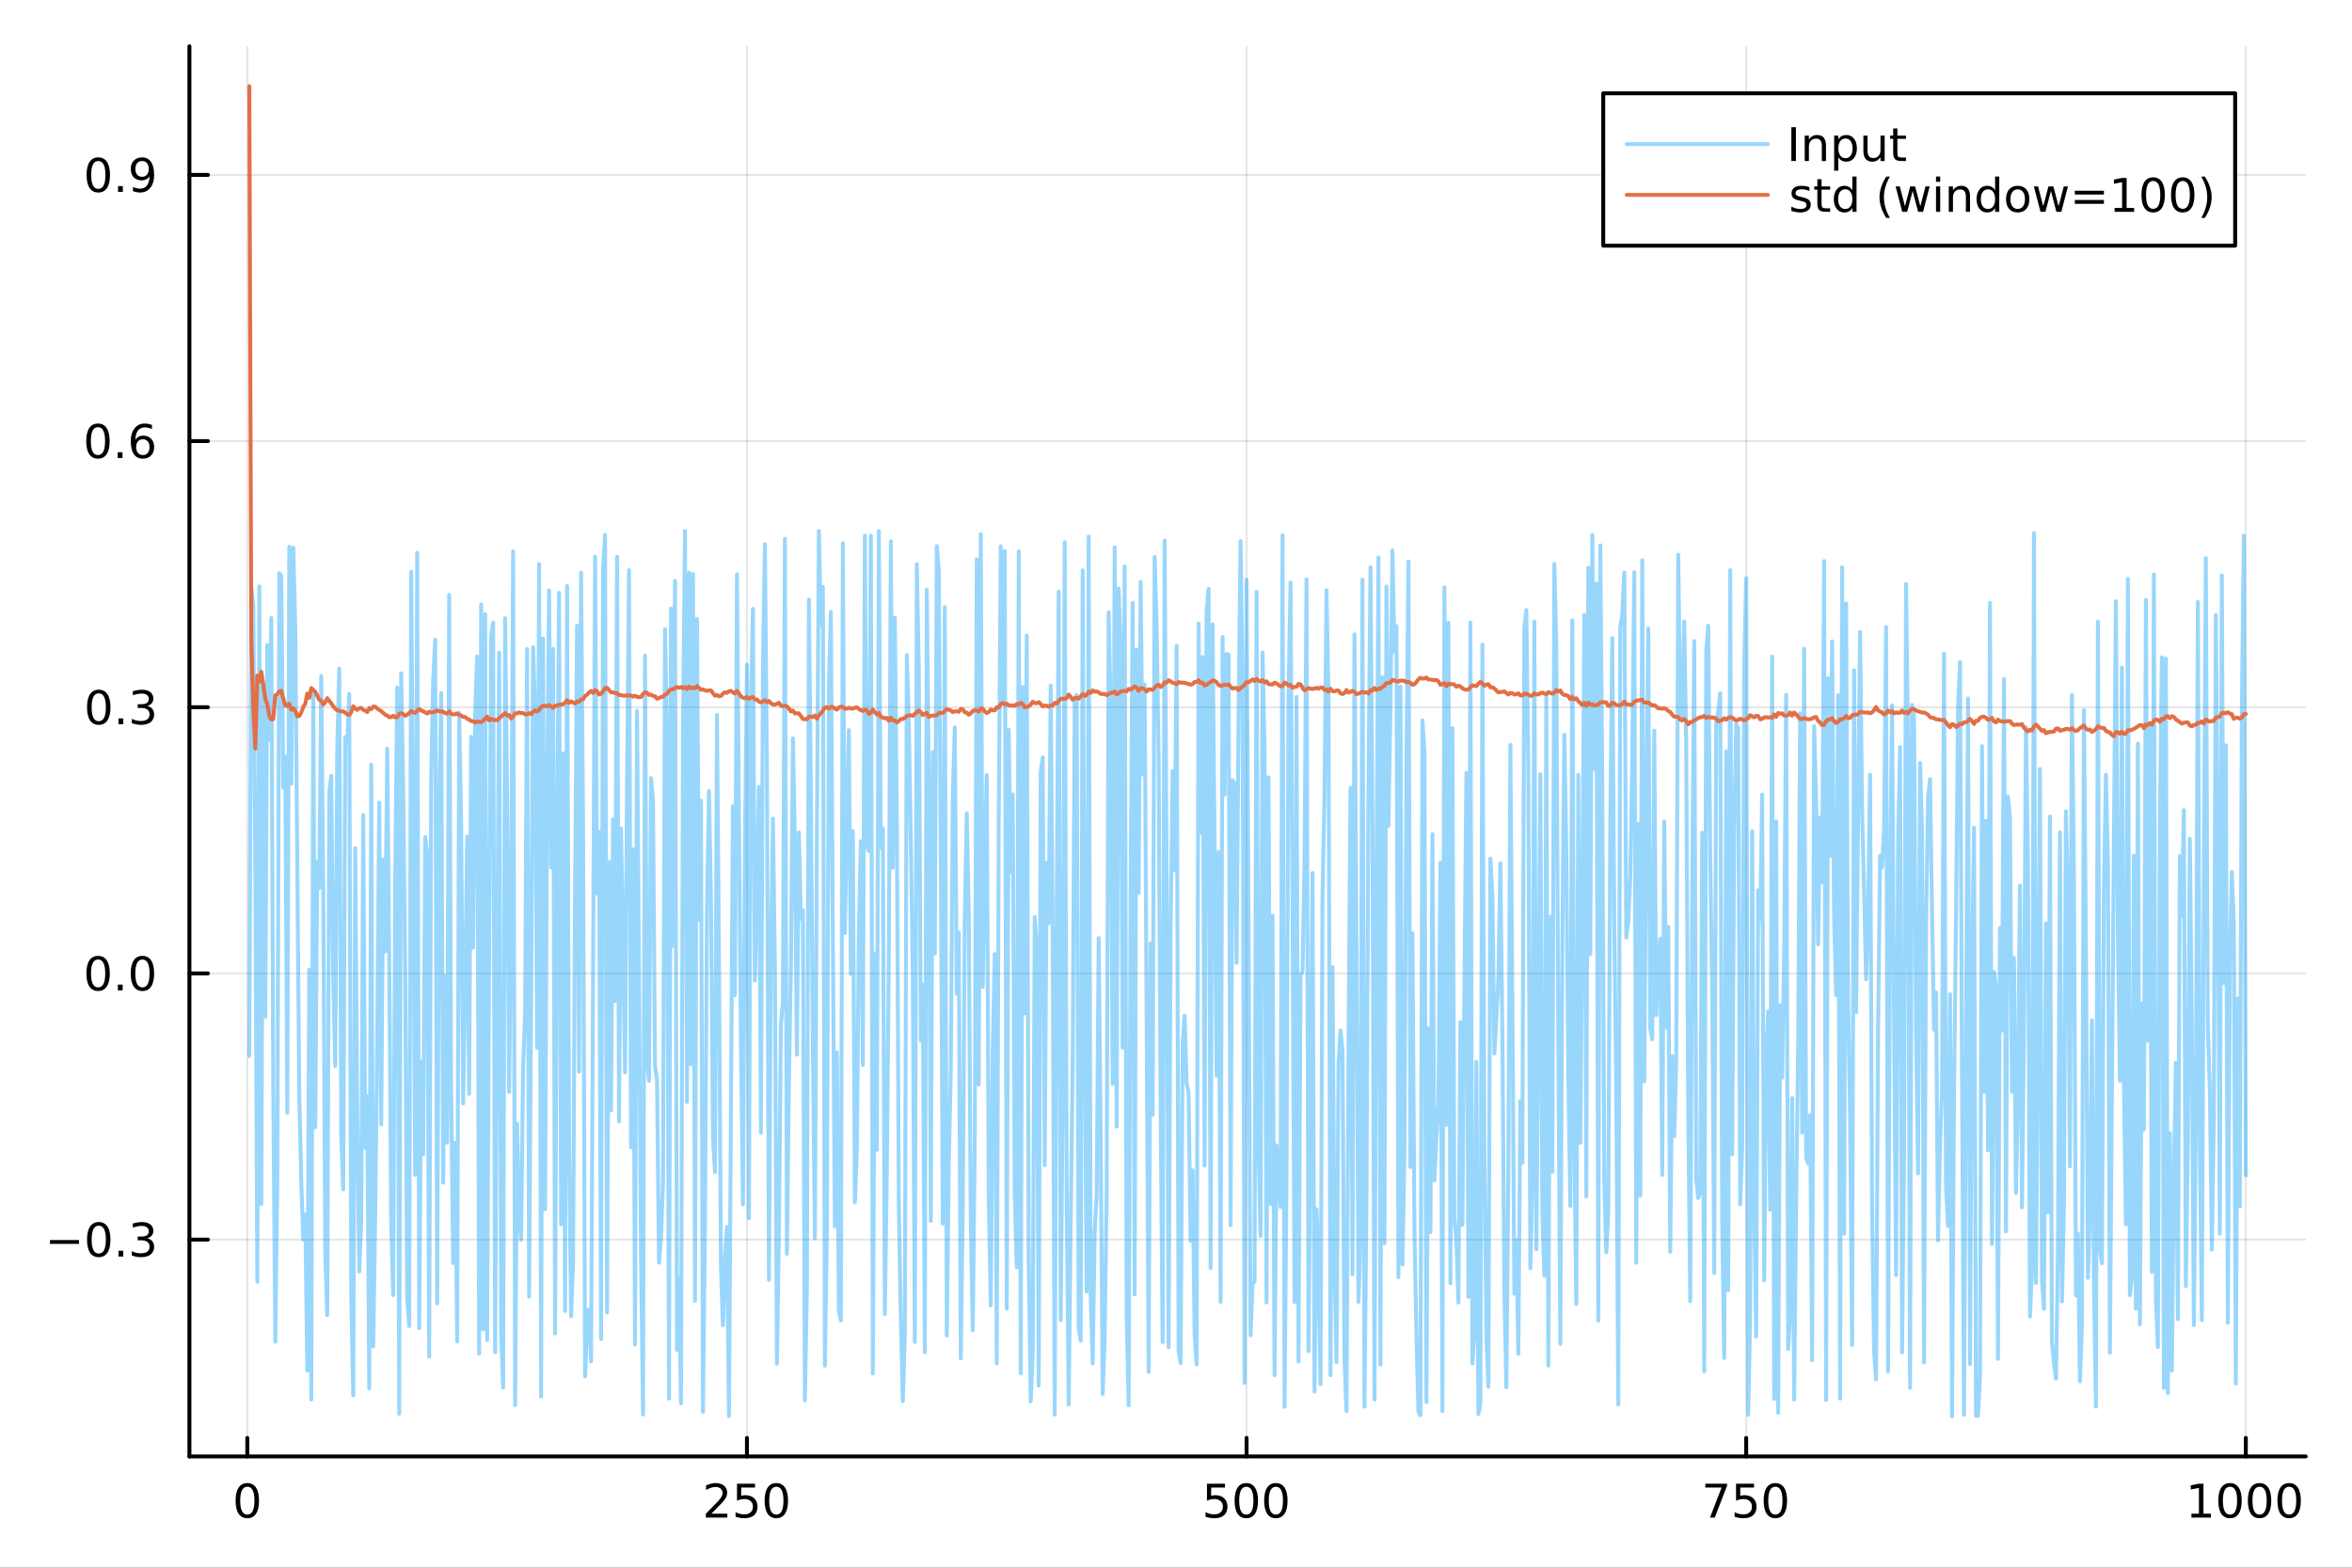 <?xml version="1.0" encoding="utf-8"?>
<svg xmlns="http://www.w3.org/2000/svg" xmlns:xlink="http://www.w3.org/1999/xlink" width="600" height="400" viewBox="0 0 2400 1600">
<rect x="0" y="0" width="2400" height="1600" fill="#333333" stroke="none"/>
<defs>
  <clipPath id="clip020">
    <rect x="0" y="0" width="2400" height="1600"/>
  </clipPath>
</defs>
<path clip-path="url(#clip020)" d="M0 1600 L2400 1600 L2400 0 L0 0  Z" fill="#ffffff" fill-rule="evenodd" fill-opacity="1"/>
<defs>
  <clipPath id="clip021">
    <rect x="480" y="0" width="1681" height="1600"/>
  </clipPath>
</defs>
<path clip-path="url(#clip020)" d="M193.288 1486.45 L2352.76 1486.45 L2352.76 47.244 L193.288 47.244  Z" fill="#ffffff" fill-rule="evenodd" fill-opacity="1"/>
<defs>
  <clipPath id="clip022">
    <rect x="193" y="47" width="2160" height="1440"/>
  </clipPath>
</defs>
<polyline clip-path="url(#clip022)" style="stroke:#000000; stroke-linecap:round; stroke-linejoin:round; stroke-width:2; stroke-opacity:0.1; fill:none" points="252.366,1486.45 252.366,47.244 "/>
<polyline clip-path="url(#clip022)" style="stroke:#000000; stroke-linecap:round; stroke-linejoin:round; stroke-width:2; stroke-opacity:0.1; fill:none" points="762.184,1486.45 762.184,47.244 "/>
<polyline clip-path="url(#clip022)" style="stroke:#000000; stroke-linecap:round; stroke-linejoin:round; stroke-width:2; stroke-opacity:0.1; fill:none" points="1272,1486.45 1272,47.244 "/>
<polyline clip-path="url(#clip022)" style="stroke:#000000; stroke-linecap:round; stroke-linejoin:round; stroke-width:2; stroke-opacity:0.1; fill:none" points="1781.82,1486.45 1781.82,47.244 "/>
<polyline clip-path="url(#clip022)" style="stroke:#000000; stroke-linecap:round; stroke-linejoin:round; stroke-width:2; stroke-opacity:0.1; fill:none" points="2291.64,1486.45 2291.64,47.244 "/>
<polyline clip-path="url(#clip022)" style="stroke:#000000; stroke-linecap:round; stroke-linejoin:round; stroke-width:2; stroke-opacity:0.1; fill:none" points="193.288,1265.15 2352.76,1265.15 "/>
<polyline clip-path="url(#clip022)" style="stroke:#000000; stroke-linecap:round; stroke-linejoin:round; stroke-width:2; stroke-opacity:0.1; fill:none" points="193.288,993.493 2352.76,993.493 "/>
<polyline clip-path="url(#clip022)" style="stroke:#000000; stroke-linecap:round; stroke-linejoin:round; stroke-width:2; stroke-opacity:0.1; fill:none" points="193.288,721.838 2352.76,721.838 "/>
<polyline clip-path="url(#clip022)" style="stroke:#000000; stroke-linecap:round; stroke-linejoin:round; stroke-width:2; stroke-opacity:0.1; fill:none" points="193.288,450.183 2352.76,450.183 "/>
<polyline clip-path="url(#clip022)" style="stroke:#000000; stroke-linecap:round; stroke-linejoin:round; stroke-width:2; stroke-opacity:0.1; fill:none" points="193.288,178.528 2352.76,178.528 "/>
<polyline clip-path="url(#clip020)" style="stroke:#000000; stroke-linecap:round; stroke-linejoin:round; stroke-width:4; stroke-opacity:1; fill:none" points="193.288,1486.45 2352.76,1486.45 "/>
<polyline clip-path="url(#clip020)" style="stroke:#000000; stroke-linecap:round; stroke-linejoin:round; stroke-width:4; stroke-opacity:1; fill:none" points="252.366,1486.45 252.366,1467.55 "/>
<polyline clip-path="url(#clip020)" style="stroke:#000000; stroke-linecap:round; stroke-linejoin:round; stroke-width:4; stroke-opacity:1; fill:none" points="762.184,1486.45 762.184,1467.55 "/>
<polyline clip-path="url(#clip020)" style="stroke:#000000; stroke-linecap:round; stroke-linejoin:round; stroke-width:4; stroke-opacity:1; fill:none" points="1272,1486.45 1272,1467.55 "/>
<polyline clip-path="url(#clip020)" style="stroke:#000000; stroke-linecap:round; stroke-linejoin:round; stroke-width:4; stroke-opacity:1; fill:none" points="1781.82,1486.45 1781.82,1467.55 "/>
<polyline clip-path="url(#clip020)" style="stroke:#000000; stroke-linecap:round; stroke-linejoin:round; stroke-width:4; stroke-opacity:1; fill:none" points="2291.64,1486.45 2291.64,1467.55 "/>
<path clip-path="url(#clip020)" d="M252.366 1517.37 Q248.755 1517.37 246.926 1520.93 Q245.12 1524.47 245.12 1531.6 Q245.12 1538.71 246.926 1542.27 Q248.755 1545.82 252.366 1545.82 Q256 1545.82 257.805 1542.27 Q259.634 1538.71 259.634 1531.6 Q259.634 1524.47 257.805 1520.93 Q256 1517.37 252.366 1517.37 M252.366 1513.66 Q258.176 1513.66 261.231 1518.27 Q264.31 1522.85 264.31 1531.6 Q264.31 1540.33 261.231 1544.94 Q258.176 1549.52 252.366 1549.52 Q246.555 1549.52 243.477 1544.94 Q240.421 1540.33 240.421 1531.6 Q240.421 1522.85 243.477 1518.27 Q246.555 1513.66 252.366 1513.66 Z" fill="#000000" fill-rule="nonzero" fill-opacity="1" /><path clip-path="url(#clip020)" d="M725.876 1544.91 L742.196 1544.91 L742.196 1548.85 L720.251 1548.85 L720.251 1544.91 Q722.913 1542.16 727.497 1537.53 Q732.103 1532.88 733.284 1531.53 Q735.529 1529.01 736.409 1527.27 Q737.311 1525.51 737.311 1523.82 Q737.311 1521.07 735.367 1519.33 Q733.446 1517.6 730.344 1517.6 Q728.145 1517.6 725.691 1518.36 Q723.261 1519.13 720.483 1520.68 L720.483 1515.95 Q723.307 1514.82 725.761 1514.24 Q728.214 1513.66 730.251 1513.66 Q735.622 1513.66 738.816 1516.35 Q742.01 1519.03 742.01 1523.52 Q742.01 1525.65 741.2 1527.57 Q740.413 1529.47 738.307 1532.07 Q737.728 1532.74 734.626 1535.95 Q731.524 1539.15 725.876 1544.91 Z" fill="#000000" fill-rule="nonzero" fill-opacity="1" /><path clip-path="url(#clip020)" d="M752.057 1514.29 L770.413 1514.29 L770.413 1518.22 L756.339 1518.22 L756.339 1526.7 Q757.358 1526.35 758.376 1526.19 Q759.395 1526 760.413 1526 Q766.2 1526 769.58 1529.17 Q772.959 1532.34 772.959 1537.76 Q772.959 1543.34 769.487 1546.44 Q766.015 1549.52 759.696 1549.52 Q757.52 1549.52 755.251 1549.15 Q753.006 1548.78 750.598 1548.04 L750.598 1543.34 Q752.682 1544.47 754.904 1545.03 Q757.126 1545.58 759.603 1545.58 Q763.608 1545.58 765.945 1543.48 Q768.283 1541.37 768.283 1537.76 Q768.283 1534.15 765.945 1532.04 Q763.608 1529.94 759.603 1529.94 Q757.728 1529.94 755.853 1530.35 Q754.001 1530.77 752.057 1531.65 L752.057 1514.29 Z" fill="#000000" fill-rule="nonzero" fill-opacity="1" /><path clip-path="url(#clip020)" d="M792.172 1517.37 Q788.561 1517.37 786.732 1520.93 Q784.927 1524.47 784.927 1531.6 Q784.927 1538.71 786.732 1542.27 Q788.561 1545.82 792.172 1545.82 Q795.806 1545.82 797.612 1542.27 Q799.441 1538.71 799.441 1531.6 Q799.441 1524.47 797.612 1520.93 Q795.806 1517.37 792.172 1517.37 M792.172 1513.66 Q797.982 1513.66 801.038 1518.27 Q804.117 1522.85 804.117 1531.6 Q804.117 1540.33 801.038 1544.94 Q797.982 1549.52 792.172 1549.52 Q786.362 1549.52 783.283 1544.94 Q780.228 1540.33 780.228 1531.6 Q780.228 1522.85 783.283 1518.27 Q786.362 1513.66 792.172 1513.66 Z" fill="#000000" fill-rule="nonzero" fill-opacity="1" /><path clip-path="url(#clip020)" d="M1231.62 1514.29 L1249.98 1514.29 L1249.98 1518.22 L1235.9 1518.22 L1235.9 1526.7 Q1236.92 1526.35 1237.94 1526.19 Q1238.96 1526 1239.98 1526 Q1245.76 1526 1249.14 1529.17 Q1252.52 1532.34 1252.52 1537.76 Q1252.52 1543.34 1249.05 1546.44 Q1245.58 1549.52 1239.26 1549.52 Q1237.08 1549.52 1234.81 1549.15 Q1232.57 1548.78 1230.16 1548.04 L1230.16 1543.34 Q1232.25 1544.47 1234.47 1545.03 Q1236.69 1545.58 1239.17 1545.58 Q1243.17 1545.58 1245.51 1543.48 Q1247.85 1541.37 1247.85 1537.76 Q1247.85 1534.15 1245.51 1532.04 Q1243.17 1529.94 1239.17 1529.94 Q1237.29 1529.94 1235.42 1530.35 Q1233.56 1530.77 1231.62 1531.65 L1231.62 1514.29 Z" fill="#000000" fill-rule="nonzero" fill-opacity="1" /><path clip-path="url(#clip020)" d="M1271.74 1517.37 Q1268.12 1517.37 1266.3 1520.93 Q1264.49 1524.47 1264.49 1531.6 Q1264.49 1538.71 1266.3 1542.27 Q1268.12 1545.82 1271.74 1545.82 Q1275.37 1545.82 1277.18 1542.27 Q1279 1538.71 1279 1531.6 Q1279 1524.47 1277.18 1520.93 Q1275.37 1517.37 1271.74 1517.37 M1271.74 1513.66 Q1277.55 1513.66 1280.6 1518.27 Q1283.68 1522.85 1283.68 1531.6 Q1283.68 1540.33 1280.6 1544.94 Q1277.55 1549.52 1271.74 1549.52 Q1265.93 1549.52 1262.85 1544.94 Q1259.79 1540.33 1259.79 1531.6 Q1259.79 1522.85 1262.85 1518.27 Q1265.93 1513.66 1271.74 1513.66 Z" fill="#000000" fill-rule="nonzero" fill-opacity="1" /><path clip-path="url(#clip020)" d="M1301.9 1517.37 Q1298.29 1517.37 1296.46 1520.93 Q1294.65 1524.47 1294.65 1531.6 Q1294.65 1538.71 1296.46 1542.27 Q1298.29 1545.82 1301.9 1545.82 Q1305.53 1545.82 1307.34 1542.27 Q1309.17 1538.71 1309.17 1531.6 Q1309.17 1524.47 1307.34 1520.93 Q1305.53 1517.37 1301.9 1517.37 M1301.9 1513.66 Q1307.71 1513.66 1310.76 1518.27 Q1313.84 1522.85 1313.84 1531.6 Q1313.84 1540.33 1310.76 1544.94 Q1307.71 1549.52 1301.9 1549.52 Q1296.09 1549.52 1293.01 1544.94 Q1289.95 1540.33 1289.95 1531.6 Q1289.95 1522.85 1293.01 1518.27 Q1296.09 1513.66 1301.9 1513.66 Z" fill="#000000" fill-rule="nonzero" fill-opacity="1" /><path clip-path="url(#clip020)" d="M1740.1 1514.29 L1762.32 1514.29 L1762.32 1516.28 L1749.77 1548.85 L1744.89 1548.85 L1756.69 1518.22 L1740.1 1518.22 L1740.1 1514.29 Z" fill="#000000" fill-rule="nonzero" fill-opacity="1" /><path clip-path="url(#clip020)" d="M1771.48 1514.29 L1789.84 1514.29 L1789.84 1518.22 L1775.77 1518.22 L1775.77 1526.7 Q1776.79 1526.35 1777.8 1526.19 Q1778.82 1526 1779.84 1526 Q1785.63 1526 1789.01 1529.17 Q1792.39 1532.34 1792.39 1537.76 Q1792.39 1543.34 1788.92 1546.44 Q1785.44 1549.52 1779.12 1549.52 Q1776.95 1549.52 1774.68 1549.15 Q1772.43 1548.78 1770.03 1548.04 L1770.03 1543.34 Q1772.11 1544.47 1774.33 1545.03 Q1776.55 1545.58 1779.03 1545.58 Q1783.04 1545.58 1785.37 1543.48 Q1787.71 1541.37 1787.71 1537.76 Q1787.71 1534.15 1785.37 1532.04 Q1783.04 1529.94 1779.03 1529.94 Q1777.16 1529.94 1775.28 1530.35 Q1773.43 1530.77 1771.48 1531.65 L1771.48 1514.29 Z" fill="#000000" fill-rule="nonzero" fill-opacity="1" /><path clip-path="url(#clip020)" d="M1811.6 1517.37 Q1807.99 1517.37 1806.16 1520.93 Q1804.36 1524.47 1804.36 1531.6 Q1804.36 1538.71 1806.16 1542.27 Q1807.99 1545.82 1811.6 1545.82 Q1815.23 1545.82 1817.04 1542.27 Q1818.87 1538.71 1818.87 1531.6 Q1818.87 1524.47 1817.04 1520.93 Q1815.23 1517.37 1811.6 1517.37 M1811.6 1513.66 Q1817.41 1513.66 1820.47 1518.27 Q1823.54 1522.85 1823.54 1531.6 Q1823.54 1540.33 1820.47 1544.94 Q1817.41 1549.52 1811.6 1549.52 Q1805.79 1549.52 1802.71 1544.94 Q1799.66 1540.33 1799.66 1531.6 Q1799.66 1522.85 1802.71 1518.27 Q1805.79 1513.66 1811.6 1513.66 Z" fill="#000000" fill-rule="nonzero" fill-opacity="1" /><path clip-path="url(#clip020)" d="M2236.16 1544.91 L2243.8 1544.91 L2243.8 1518.55 L2235.49 1520.21 L2235.49 1515.95 L2243.76 1514.29 L2248.43 1514.29 L2248.43 1544.91 L2256.07 1544.91 L2256.07 1548.85 L2236.16 1548.85 L2236.16 1544.91 Z" fill="#000000" fill-rule="nonzero" fill-opacity="1" /><path clip-path="url(#clip020)" d="M2275.52 1517.37 Q2271.91 1517.37 2270.08 1520.93 Q2268.27 1524.47 2268.27 1531.6 Q2268.27 1538.71 2270.08 1542.27 Q2271.91 1545.82 2275.52 1545.82 Q2279.15 1545.82 2280.96 1542.27 Q2282.78 1538.71 2282.78 1531.6 Q2282.78 1524.47 2280.96 1520.93 Q2279.15 1517.37 2275.52 1517.37 M2275.52 1513.66 Q2281.33 1513.66 2284.38 1518.27 Q2287.46 1522.85 2287.46 1531.6 Q2287.46 1540.33 2284.38 1544.94 Q2281.33 1549.52 2275.52 1549.52 Q2269.71 1549.52 2266.63 1544.94 Q2263.57 1540.33 2263.57 1531.6 Q2263.57 1522.85 2266.63 1518.27 Q2269.71 1513.66 2275.52 1513.66 Z" fill="#000000" fill-rule="nonzero" fill-opacity="1" /><path clip-path="url(#clip020)" d="M2305.68 1517.37 Q2302.07 1517.37 2300.24 1520.93 Q2298.43 1524.47 2298.43 1531.6 Q2298.43 1538.71 2300.24 1542.27 Q2302.07 1545.82 2305.68 1545.82 Q2309.31 1545.82 2311.12 1542.27 Q2312.95 1538.71 2312.95 1531.6 Q2312.95 1524.47 2311.12 1520.93 Q2309.31 1517.37 2305.68 1517.37 M2305.68 1513.66 Q2311.49 1513.66 2314.54 1518.27 Q2317.62 1522.85 2317.62 1531.6 Q2317.62 1540.33 2314.54 1544.94 Q2311.49 1549.52 2305.68 1549.52 Q2299.87 1549.52 2296.79 1544.94 Q2293.73 1540.33 2293.73 1531.6 Q2293.73 1522.85 2296.79 1518.27 Q2299.87 1513.66 2305.68 1513.66 Z" fill="#000000" fill-rule="nonzero" fill-opacity="1" /><path clip-path="url(#clip020)" d="M2335.84 1517.37 Q2332.23 1517.37 2330.4 1520.93 Q2328.59 1524.47 2328.59 1531.6 Q2328.59 1538.71 2330.4 1542.27 Q2332.23 1545.82 2335.84 1545.82 Q2339.47 1545.82 2341.28 1542.27 Q2343.11 1538.71 2343.11 1531.6 Q2343.11 1524.47 2341.28 1520.93 Q2339.47 1517.37 2335.84 1517.37 M2335.84 1513.66 Q2341.65 1513.66 2344.71 1518.27 Q2347.78 1522.85 2347.78 1531.6 Q2347.78 1540.33 2344.71 1544.94 Q2341.65 1549.52 2335.84 1549.52 Q2330.03 1549.52 2326.95 1544.94 Q2323.9 1540.33 2323.9 1531.6 Q2323.9 1522.85 2326.95 1518.27 Q2330.03 1513.66 2335.84 1513.66 Z" fill="#000000" fill-rule="nonzero" fill-opacity="1" /><polyline clip-path="url(#clip020)" style="stroke:#000000; stroke-linecap:round; stroke-linejoin:round; stroke-width:4; stroke-opacity:1; fill:none" points="193.288,1486.45 193.288,47.244 "/>
<polyline clip-path="url(#clip020)" style="stroke:#000000; stroke-linecap:round; stroke-linejoin:round; stroke-width:4; stroke-opacity:1; fill:none" points="193.288,1265.15 212.185,1265.15 "/>
<polyline clip-path="url(#clip020)" style="stroke:#000000; stroke-linecap:round; stroke-linejoin:round; stroke-width:4; stroke-opacity:1; fill:none" points="193.288,993.493 212.185,993.493 "/>
<polyline clip-path="url(#clip020)" style="stroke:#000000; stroke-linecap:round; stroke-linejoin:round; stroke-width:4; stroke-opacity:1; fill:none" points="193.288,721.838 212.185,721.838 "/>
<polyline clip-path="url(#clip020)" style="stroke:#000000; stroke-linecap:round; stroke-linejoin:round; stroke-width:4; stroke-opacity:1; fill:none" points="193.288,450.183 212.185,450.183 "/>
<polyline clip-path="url(#clip020)" style="stroke:#000000; stroke-linecap:round; stroke-linejoin:round; stroke-width:4; stroke-opacity:1; fill:none" points="193.288,178.528 212.185,178.528 "/>
<path clip-path="url(#clip020)" d="M50.992 1265.6 L80.668 1265.6 L80.668 1269.53 L50.992 1269.53 L50.992 1265.6 Z" fill="#000000" fill-rule="nonzero" fill-opacity="1" /><path clip-path="url(#clip020)" d="M100.76 1250.95 Q97.149 1250.95 95.321 1254.51 Q93.515 1258.05 93.515 1265.18 Q93.515 1272.29 95.321 1275.85 Q97.149 1279.4 100.76 1279.4 Q104.395 1279.4 106.2 1275.85 Q108.029 1272.29 108.029 1265.18 Q108.029 1258.05 106.2 1254.51 Q104.395 1250.95 100.76 1250.95 M100.76 1247.24 Q106.571 1247.24 109.626 1251.85 Q112.705 1256.43 112.705 1265.18 Q112.705 1273.91 109.626 1278.52 Q106.571 1283.1 100.76 1283.1 Q94.95 1283.1 91.871 1278.52 Q88.816 1273.91 88.816 1265.18 Q88.816 1256.43 91.871 1251.85 Q94.95 1247.24 100.76 1247.24 Z" fill="#000000" fill-rule="nonzero" fill-opacity="1" /><path clip-path="url(#clip020)" d="M120.922 1276.55 L125.807 1276.55 L125.807 1282.43 L120.922 1282.43 L120.922 1276.55 Z" fill="#000000" fill-rule="nonzero" fill-opacity="1" /><path clip-path="url(#clip020)" d="M150.158 1263.79 Q153.515 1264.51 155.39 1266.78 Q157.288 1269.05 157.288 1272.38 Q157.288 1277.5 153.769 1280.3 Q150.251 1283.1 143.769 1283.1 Q141.593 1283.1 139.279 1282.66 Q136.987 1282.24 134.533 1281.39 L134.533 1276.87 Q136.478 1278.01 138.793 1278.59 Q141.107 1279.16 143.631 1279.16 Q148.029 1279.16 150.32 1277.43 Q152.635 1275.69 152.635 1272.38 Q152.635 1269.33 150.482 1267.61 Q148.353 1265.88 144.533 1265.88 L140.506 1265.88 L140.506 1262.03 L144.718 1262.03 Q148.168 1262.03 149.996 1260.67 Q151.825 1259.28 151.825 1256.69 Q151.825 1254.03 149.927 1252.61 Q148.052 1251.18 144.533 1251.18 Q142.612 1251.18 140.413 1251.6 Q138.214 1252.01 135.575 1252.89 L135.575 1248.72 Q138.237 1247.98 140.552 1247.61 Q142.89 1247.24 144.95 1247.24 Q150.274 1247.24 153.376 1249.67 Q156.478 1252.08 156.478 1256.2 Q156.478 1259.07 154.834 1261.06 Q153.191 1263.03 150.158 1263.79 Z" fill="#000000" fill-rule="nonzero" fill-opacity="1" /><path clip-path="url(#clip020)" d="M100.112 979.292 Q96.501 979.292 94.672 982.857 Q92.867 986.398 92.867 993.528 Q92.867 1000.63 94.672 1004.2 Q96.501 1007.74 100.112 1007.74 Q103.746 1007.74 105.552 1004.2 Q107.381 1000.63 107.381 993.528 Q107.381 986.398 105.552 982.857 Q103.746 979.292 100.112 979.292 M100.112 975.588 Q105.922 975.588 108.978 980.195 Q112.057 984.778 112.057 993.528 Q112.057 1002.25 108.978 1006.86 Q105.922 1011.44 100.112 1011.44 Q94.302 1011.44 91.223 1006.86 Q88.168 1002.25 88.168 993.528 Q88.168 984.778 91.223 980.195 Q94.302 975.588 100.112 975.588 Z" fill="#000000" fill-rule="nonzero" fill-opacity="1" /><path clip-path="url(#clip020)" d="M120.274 1004.89 L125.158 1004.89 L125.158 1010.77 L120.274 1010.77 L120.274 1004.89 Z" fill="#000000" fill-rule="nonzero" fill-opacity="1" /><path clip-path="url(#clip020)" d="M145.343 979.292 Q141.732 979.292 139.904 982.857 Q138.098 986.398 138.098 993.528 Q138.098 1000.63 139.904 1004.2 Q141.732 1007.74 145.343 1007.74 Q148.978 1007.74 150.783 1004.2 Q152.612 1000.63 152.612 993.528 Q152.612 986.398 150.783 982.857 Q148.978 979.292 145.343 979.292 M145.343 975.588 Q151.154 975.588 154.209 980.195 Q157.288 984.778 157.288 993.528 Q157.288 1002.25 154.209 1006.86 Q151.154 1011.44 145.343 1011.44 Q139.533 1011.44 136.455 1006.86 Q133.399 1002.25 133.399 993.528 Q133.399 984.778 136.455 980.195 Q139.533 975.588 145.343 975.588 Z" fill="#000000" fill-rule="nonzero" fill-opacity="1" /><path clip-path="url(#clip020)" d="M100.76 707.637 Q97.149 707.637 95.321 711.202 Q93.515 714.743 93.515 721.873 Q93.515 728.979 95.321 732.544 Q97.149 736.086 100.76 736.086 Q104.395 736.086 106.2 732.544 Q108.029 728.979 108.029 721.873 Q108.029 714.743 106.2 711.202 Q104.395 707.637 100.76 707.637 M100.76 703.933 Q106.571 703.933 109.626 708.54 Q112.705 713.123 112.705 721.873 Q112.705 730.6 109.626 735.206 Q106.571 739.789 100.76 739.789 Q94.95 739.789 91.871 735.206 Q88.816 730.6 88.816 721.873 Q88.816 713.123 91.871 708.54 Q94.95 703.933 100.76 703.933 Z" fill="#000000" fill-rule="nonzero" fill-opacity="1" /><path clip-path="url(#clip020)" d="M120.922 733.239 L125.807 733.239 L125.807 739.118 L120.922 739.118 L120.922 733.239 Z" fill="#000000" fill-rule="nonzero" fill-opacity="1" /><path clip-path="url(#clip020)" d="M150.158 720.484 Q153.515 721.202 155.39 723.47 Q157.288 725.739 157.288 729.072 Q157.288 734.188 153.769 736.988 Q150.251 739.789 143.769 739.789 Q141.593 739.789 139.279 739.35 Q136.987 738.933 134.533 738.076 L134.533 733.563 Q136.478 734.697 138.793 735.276 Q141.107 735.854 143.631 735.854 Q148.029 735.854 150.32 734.118 Q152.635 732.382 152.635 729.072 Q152.635 726.016 150.482 724.303 Q148.353 722.567 144.533 722.567 L140.506 722.567 L140.506 718.725 L144.718 718.725 Q148.168 718.725 149.996 717.359 Q151.825 715.97 151.825 713.378 Q151.825 710.715 149.927 709.303 Q148.052 707.868 144.533 707.868 Q142.612 707.868 140.413 708.285 Q138.214 708.702 135.575 709.581 L135.575 705.415 Q138.237 704.674 140.552 704.303 Q142.89 703.933 144.95 703.933 Q150.274 703.933 153.376 706.364 Q156.478 708.771 156.478 712.891 Q156.478 715.762 154.834 717.752 Q153.191 719.72 150.158 720.484 Z" fill="#000000" fill-rule="nonzero" fill-opacity="1" /><path clip-path="url(#clip020)" d="M99.95 435.982 Q96.339 435.982 94.51 439.547 Q92.705 443.088 92.705 450.218 Q92.705 457.324 94.51 460.889 Q96.339 464.431 99.95 464.431 Q103.584 464.431 105.39 460.889 Q107.219 457.324 107.219 450.218 Q107.219 443.088 105.39 439.547 Q103.584 435.982 99.95 435.982 M99.95 432.278 Q105.76 432.278 108.816 436.885 Q111.895 441.468 111.895 450.218 Q111.895 458.945 108.816 463.551 Q105.76 468.134 99.95 468.134 Q94.14 468.134 91.061 463.551 Q88.006 458.945 88.006 450.218 Q88.006 441.468 91.061 436.885 Q94.14 432.278 99.95 432.278 Z" fill="#000000" fill-rule="nonzero" fill-opacity="1" /><path clip-path="url(#clip020)" d="M120.112 461.583 L124.996 461.583 L124.996 467.463 L120.112 467.463 L120.112 461.583 Z" fill="#000000" fill-rule="nonzero" fill-opacity="1" /><path clip-path="url(#clip020)" d="M145.76 448.32 Q142.612 448.32 140.76 450.472 Q138.931 452.625 138.931 456.375 Q138.931 460.102 140.76 462.278 Q142.612 464.431 145.76 464.431 Q148.908 464.431 150.737 462.278 Q152.589 460.102 152.589 456.375 Q152.589 452.625 150.737 450.472 Q148.908 448.32 145.76 448.32 M155.042 433.667 L155.042 437.926 Q153.283 437.093 151.478 436.653 Q149.695 436.213 147.936 436.213 Q143.306 436.213 140.853 439.338 Q138.422 442.463 138.075 448.783 Q139.441 446.769 141.501 445.704 Q143.561 444.616 146.038 444.616 Q151.246 444.616 154.255 447.787 Q157.288 450.935 157.288 456.375 Q157.288 461.699 154.14 464.917 Q150.992 468.134 145.76 468.134 Q139.765 468.134 136.594 463.551 Q133.422 458.945 133.422 450.218 Q133.422 442.023 137.311 437.162 Q141.2 432.278 147.751 432.278 Q149.51 432.278 151.293 432.625 Q153.098 432.972 155.042 433.667 Z" fill="#000000" fill-rule="nonzero" fill-opacity="1" /><path clip-path="url(#clip020)" d="M100.297 164.327 Q96.686 164.327 94.858 167.891 Q93.052 171.433 93.052 178.563 Q93.052 185.669 94.858 189.234 Q96.686 192.776 100.297 192.776 Q103.932 192.776 105.737 189.234 Q107.566 185.669 107.566 178.563 Q107.566 171.433 105.737 167.891 Q103.932 164.327 100.297 164.327 M100.297 160.623 Q106.108 160.623 109.163 165.229 Q112.242 169.813 112.242 178.563 Q112.242 187.289 109.163 191.896 Q106.108 196.479 100.297 196.479 Q94.487 196.479 91.409 191.896 Q88.353 187.289 88.353 178.563 Q88.353 169.813 91.409 165.229 Q94.487 160.623 100.297 160.623 Z" fill="#000000" fill-rule="nonzero" fill-opacity="1" /><path clip-path="url(#clip020)" d="M120.459 189.928 L125.344 189.928 L125.344 195.808 L120.459 195.808 L120.459 189.928 Z" fill="#000000" fill-rule="nonzero" fill-opacity="1" /><path clip-path="url(#clip020)" d="M135.668 195.09 L135.668 190.831 Q137.427 191.664 139.232 192.104 Q141.038 192.544 142.774 192.544 Q147.404 192.544 149.834 189.442 Q152.288 186.317 152.635 179.975 Q151.293 181.965 149.232 183.03 Q147.172 184.095 144.672 184.095 Q139.487 184.095 136.455 180.97 Q133.445 177.822 133.445 172.382 Q133.445 167.058 136.594 163.841 Q139.742 160.623 144.973 160.623 Q150.968 160.623 154.117 165.229 Q157.288 169.813 157.288 178.563 Q157.288 186.734 153.399 191.618 Q149.533 196.479 142.982 196.479 Q141.223 196.479 139.418 196.132 Q137.612 195.785 135.668 195.09 M144.973 180.438 Q148.121 180.438 149.95 178.285 Q151.802 176.132 151.802 172.382 Q151.802 168.655 149.95 166.503 Q148.121 164.327 144.973 164.327 Q141.825 164.327 139.973 166.503 Q138.144 168.655 138.144 172.382 Q138.144 176.132 139.973 178.285 Q141.825 180.438 144.973 180.438 Z" fill="#000000" fill-rule="nonzero" fill-opacity="1" /><polyline clip-path="url(#clip022)" style="stroke:#009af9; stroke-linecap:round; stroke-linejoin:round; stroke-width:4; stroke-opacity:0.4; fill:none" points="254.405,1077.7 256.444,598.475 258.483,616.846 260.523,883.017 262.562,1308.2 264.601,598.441 266.641,1228.85 268.68,696.237 270.719,1037.63 272.758,658.334 274.798,754.668 276.837,630.733 278.876,1114.64 280.915,1369.42 282.955,1208.24 284.994,584.949 287.033,587.784 289.073,803.863 291.112,772.108 293.151,1135.74 295.19,558.01 297.23,799.838 299.269,558.884 301.308,640.804 303.347,881.501 305.387,1118.73 307.426,1205.96 309.465,1265.12 311.505,1239.56 313.544,1398.89 315.583,989.66 317.622,1428.42 319.662,704.261 321.701,1150.52 323.74,879.208 325.779,906.34 327.819,690.003 329.858,909.087 331.897,1279.44 333.937,1342.29 335.976,807.682 338.015,791.85 340.054,998.921 342.094,1088.07 344.133,763.998 346.172,682.42 348.211,1161.53 350.251,1213.79 352.29,752.342 354.329,758.124 356.369,708.266 358.408,1320.31 360.447,1424.11 362.486,865.625 364.526,1136.55 366.565,1297.82 368.604,1246.32 370.643,831.848 372.683,1171.39 374.722,1118.62 376.761,1417.06 378.801,780.52 380.84,1374.08 382.879,1238.69 384.918,1061.9 386.958,819.212 388.997,1147.68 391.036,877.215 393.075,971.062 395.115,764.067 397.154,976.569 399.193,1250.59 401.233,1321.82 403.272,897.47 405.311,701.759 407.35,1442.83 409.39,687.244 411.429,802.297 413.468,992.921 415.507,1324.43 417.547,1353.47 419.586,583.557 421.625,861.554 423.665,1199.08 425.704,564.122 427.743,1355.56 429.782,1083.26 431.822,1178.22 433.861,854.431 435.9,870.463 437.939,1384.48 439.979,794.768 442.018,693.986 444.057,652.872 446.097,1330.29 448.136,827.351 450.175,707.283 452.214,1207.04 454.254,996.381 456.293,1166.12 458.332,607.216 460.371,1114.43 462.411,1289.04 464.45,1166.45 466.489,1369.14 468.529,727.435 470.568,838.456 472.607,1126.22 474.646,1010.96 476.686,853.827 478.725,1116.32 480.764,752.073 482.803,967.268 484.843,729.585 486.882,669.804 488.921,1381.65 490.961,616.852 493,1356.73 495.039,626.881 497.078,1367.67 499.118,966.749 501.157,649.295 503.196,635.46 505.235,1380.07 507.275,1007.66 509.314,666.095 511.353,1357.17 513.393,1416.27 515.432,630.979 517.471,811.524 519.51,1114.36 521.55,939.414 523.589,562.72 525.628,1434.09 527.667,1146.95 529.707,1242.71 531.746,1265.34 533.785,1090.16 535.825,1033.6 537.864,662.356 539.903,1323.38 541.942,1018.48 543.982,660.413 546.021,726.792 548.06,1069.3 550.099,575.72 552.139,1425.28 554.178,651.66 556.217,1234.21 558.257,814.319 560.296,602.489 562.335,885.353 564.374,662.186 566.414,1360.94 568.453,860.449 570.492,605.011 572.532,1249.64 574.571,769.015 576.61,1337.97 578.649,598.216 580.689,1163.78 582.728,1343.32 584.767,1289.54 586.806,910.857 588.846,638.567 590.885,1093.82 592.924,584.452 594.964,838.722 597.003,1404.92 599.042,1349.99 601.081,1336.38 603.121,1389.45 605.16,999.381 607.199,568.248 609.238,912.229 611.278,848.999 613.317,1366.72 615.356,581.904 617.396,545.904 619.435,1339.62 621.474,879.728 623.513,1133.33 625.553,836.233 627.592,1021.86 629.631,568.196 631.67,1144.48 633.71,845.509 635.749,959.7 637.788,1094.48 639.828,796.624 641.867,581.847 643.906,1170.98 645.945,866.74 647.985,1372.3 650.024,725.551 652.063,992.325 654.102,1281.09 656.142,1443.61 658.181,669.041 660.22,1079.44 662.26,1103.12 664.299,794.252 666.338,817.668 668.377,1088.01 670.417,1101.73 672.456,1288.74 674.495,1262.74 676.534,1208.58 678.574,642.235 680.613,746.168 682.652,1427.48 684.692,620.979 686.731,965.294 688.77,592.93 690.809,1377.69 692.849,1304.83 694.888,1432.26 696.927,748.576 698.966,542.019 701.006,1124.67 703.045,584.461 705.084,1086.35 707.124,585.81 709.163,1327.66 711.202,631.554 713.241,938.784 715.281,817.162 717.32,1440.93 719.359,1247.21 721.398,924.223 723.438,807.265 725.477,918.036 727.516,1161.16 729.556,1196.25 731.595,729.537 733.634,977.627 735.673,1294.31 737.713,1352.46 739.752,1283.6 741.791,1252.3 743.83,1445.12 745.87,1129.45 747.909,822.764 749.948,1015.73 751.988,586.04 754.027,832.48 756.066,1066.5 758.105,1229.21 760.145,857.804 762.184,678.429 764.223,1243.31 766.262,717.867 768.302,621.313 770.341,1000.83 772.38,906.489 774.42,803.25 776.459,1156.17 778.498,680.169 780.537,555.375 782.577,783.621 784.616,1306.25 786.655,980.098 788.694,835.479 790.734,988.793 792.773,1391.79 794.812,1257.63 796.852,1045.01 798.891,1023.28 800.93,549.861 802.969,1279.68 805.009,1104.95 807.048,983.821 809.087,753.569 811.126,861.529 813.166,1076.51 815.205,849.473 817.244,937.876 819.284,929.001 821.323,1429.33 823.362,1315.19 825.401,611.868 827.441,810.06 829.48,1072.24 831.519,1263.87 833.558,850.954 835.598,542.051 837.637,637.918 839.676,598.919 841.716,1393.78 843.755,1255.71 845.794,701.965 847.833,624.571 849.873,960.246 851.912,1251.62 853.951,1074.2 855.99,1337.72 858.03,1347.74 860.069,554.318 862.108,952.291 864.148,840.667 866.187,745.221 868.226,994.102 870.265,848.19 872.305,1227.29 874.344,1172.19 876.383,951.538 878.422,858.533 880.462,1086.93 882.501,546.589 884.54,863.396 886.58,868.673 888.619,546.7 890.658,1401.72 892.697,973.001 894.737,1173.5 896.776,541.999 898.815,865.41 900.855,845.362 902.894,1341.11 904.933,1196.04 906.972,974.238 909.012,552.375 911.051,885.723 913.09,630.462 915.129,830.182 917.169,1231.38 919.208,1345.22 921.247,1430.07 923.287,1361.09 925.326,668.459 927.365,736.599 929.404,858.318 931.444,991.702 933.483,1369.64 935.522,575.814 937.561,684.022 939.601,1062.07 941.64,1004.97 943.679,1380.14 945.719,601.977 947.758,803.94 949.797,1246.07 951.836,767.467 953.876,973.088 955.915,557.309 957.954,582.429 959.993,869.356 962.033,1248.97 964.072,619.723 966.111,1363.07 968.151,1187.89 970.19,1093.56 972.229,814.391 974.268,742.28 976.308,1014.21 978.347,951.67 980.386,1386.42 982.425,1231.68 984.465,936.229 986.504,830.125 988.543,932.625 990.583,1246.4 992.622,1357.74 994.661,1164.32 996.7,570.891 998.74,1106.96 1000.78,545.2 1002.82,1007.19 1004.86,871.857 1006.9,790.968 1008.94,1225.28 1010.98,1332.29 1013.01,1069.03 1015.05,973.671 1017.09,1391.54 1019.13,836.467 1021.17,557.569 1023.21,715.175 1025.25,562.371 1027.29,1335.66 1029.33,744.9 1031.37,889.667 1033.41,810.845 1035.45,1218.85 1037.49,1293.48 1039.53,562.703 1041.56,1401.74 1043.6,701.178 1045.64,1034.24 1047.68,648.603 1049.72,1285.62 1051.76,1430.3 1053.8,1378.61 1055.84,936.049 1057.88,963.597 1059.92,1414.17 1061.96,787.792 1064,773.023 1066.04,1189.2 1068.07,880.545 1070.11,942.266 1072.15,699.694 1074.19,959.089 1076.23,1443.83 1078.27,927.191 1080.31,603.87 1082.35,1347.37 1084.39,1113.99 1086.43,553.395 1088.47,1222.85 1090.51,1433.48 1092.55,1247.26 1094.59,1083.97 1096.62,712.385 1098.66,709.254 1100.7,1354.54 1102.74,1368.49 1104.78,582.075 1106.82,1030.06 1108.86,1318.17 1110.9,547.557 1112.94,1321.95 1114.98,1391.57 1117.02,1257.19 1119.06,1219.18 1121.1,957.382 1123.14,1156.55 1125.17,1422.82 1127.21,1365.71 1129.25,1218.13 1131.29,624.939 1133.33,724.577 1135.37,1106.17 1137.41,558.592 1139.45,1149.83 1141.49,600.511 1143.53,657.053 1145.57,1069.33 1147.61,578.062 1149.65,1341.46 1151.69,1434.37 1153.72,905.84 1155.76,615.209 1157.8,1321.09 1159.84,662.968 1161.88,911.396 1163.92,593.864 1165.96,790.426 1168,698.521 1170.04,1040.7 1172.08,1400.23 1174.12,962.958 1176.16,1137.76 1178.2,568.371 1180.23,638.349 1182.27,772.293 1184.31,1133.59 1186.35,1369.74 1188.39,551.77 1190.43,894.237 1192.47,1375.03 1194.51,948.099 1196.55,787.003 1198.59,888.371 1200.63,659.194 1202.67,1378.51 1204.71,1391.37 1206.75,1065.17 1208.78,1036.49 1210.82,1105.04 1212.86,1115.54 1214.9,1266.54 1216.94,1194.55 1218.98,1360.89 1221.02,1392.58 1223.06,636.419 1225.1,850.087 1227.14,670.569 1229.18,1189.52 1231.22,624.372 1233.26,600.874 1235.3,1294.19 1237.33,637.191 1239.37,863.491 1241.41,1097.67 1243.45,869.551 1245.49,1328.62 1247.53,650.142 1249.57,811.028 1251.61,667.565 1253.65,668.06 1255.69,1250.46 1257.73,796.312 1259.77,799.022 1261.81,982.627 1263.85,731.212 1265.88,552.188 1267.92,694.844 1269.96,1411.55 1272,591.624 1274.04,947.336 1276.08,1362.82 1278.12,1310.47 1280.16,1307.63 1282.2,604.025 1284.24,1168.82 1286.28,1261.44 1288.32,665.963 1290.36,765.829 1292.39,1329.32 1294.43,793.322 1296.47,1228.71 1298.51,934.647 1300.55,1403.56 1302.59,1168.99 1304.63,1196.13 1306.67,1231.98 1308.71,546.389 1310.75,1435.91 1312.79,1200.22 1314.83,709.622 1316.87,594.495 1318.91,918.344 1320.94,1328.95 1322.98,711.204 1325.02,1389.55 1327.06,995.434 1329.1,991.522 1331.14,879.864 1333.18,591.12 1335.22,1378.98 1337.26,1119.4 1339.3,890.966 1341.34,1420.27 1343.38,1234.15 1345.42,1292.9 1347.46,1412.9 1349.49,913.982 1351.53,811.494 1353.57,602.427 1355.61,710.86 1357.65,1403.53 1359.69,987.074 1361.73,1290.4 1363.77,1390.2 1365.81,1085.67 1367.85,1051.73 1369.89,1072.37 1371.93,1388.21 1373.97,1440.26 1376.01,1068.05 1378.04,804.214 1380.08,1300.54 1382.12,647.404 1384.16,958.962 1386.2,1328.67 1388.24,1262.1 1390.28,591.688 1392.32,1435.66 1394.36,1224.44 1396.4,803.495 1398.44,578.908 1400.48,834.894 1402.52,1428.44 1404.56,900.777 1406.59,569.048 1408.63,1392.76 1410.67,691.285 1412.71,1268.84 1414.75,598.524 1416.79,842.859 1418.83,721.07 1420.87,561.776 1422.91,665.056 1424.95,639.128 1426.99,1303.61 1429.03,700.902 1431.07,1290.63 1433.1,1177.63 1435.14,779.676 1437.18,573.117 1439.22,1191.06 1441.26,952.585 1443.3,1255 1445.34,1362.5 1447.38,1441.08 1449.42,1444.45 1451.46,735.151 1453.5,767.482 1455.54,1431.05 1457.58,1049.66 1459.62,1257.65 1461.65,851.328 1463.69,1204.66 1465.73,1161.92 1467.77,1124.97 1469.81,880.409 1471.85,1440.22 1473.89,599.426 1475.93,1147.98 1477.97,635.499 1480.01,1309.75 1482.05,743.106 1484.09,1245.23 1486.13,1266.04 1488.17,1329.45 1490.2,1043.12 1492.24,1250.06 1494.28,1005.07 1496.32,788.779 1498.36,1323.57 1500.4,635.422 1502.44,1391.4 1504.48,1360.44 1506.52,1083.75 1508.56,1443.26 1510.6,1432.89 1512.64,657.855 1514.68,1178.39 1516.72,1362.57 1518.75,1415.39 1520.79,876.368 1522.83,913.201 1524.87,1075.26 1526.91,1039.65 1528.95,998.947 1530.99,881.137 1533.03,1056.44 1535.07,1319.17 1537.11,1415.81 1539.15,1193.95 1541.19,760.278 1543.23,1023.57 1545.26,1320.43 1547.3,1265.69 1549.34,1381.8 1551.38,1123.62 1553.42,1186.77 1555.46,640.927 1557.5,622.743 1559.54,786.516 1561.58,1294.32 1563.62,1211.51 1565.66,634.419 1567.7,1275.13 1569.74,1048.6 1571.78,790.016 1573.81,1237.17 1575.85,1302.04 1577.89,710.504 1579.93,1393.69 1581.97,935.639 1584.01,1195.94 1586.05,575.513 1588.09,658.667 1590.13,1066.85 1592.17,1371.57 1594.21,961.804 1596.25,749.808 1598.29,868.115 1600.33,1098.08 1602.36,1230.72 1604.4,633.094 1606.44,1163.05 1608.48,1330.78 1610.52,790.707 1612.56,1166.38 1614.6,928.362 1616.64,627.551 1618.68,1221.35 1620.72,579.492 1622.76,973.901 1624.8,545.872 1626.84,785.112 1628.88,595.543 1630.91,1347.96 1632.95,556.635 1634.99,798.654 1637.03,1204.01 1639.07,1278.11 1641.11,1236.89 1643.15,837.828 1645.19,651.17 1647.23,945.902 1649.27,1116.4 1651.31,1433.39 1653.35,640.043 1655.39,627.404 1657.42,584.443 1659.46,956.928 1661.5,940.755 1663.54,895.551 1665.58,776.034 1667.62,584.025 1669.66,1288.8 1671.7,840.852 1673.74,1220.07 1675.78,571.775 1677.82,1103.67 1679.86,851.859 1681.9,641.605 1683.94,1049.72 1685.97,1060.72 1688.01,745.611 1690.05,1036.13 1692.09,981.46 1694.13,957.882 1696.17,1199.2 1698.21,838.393 1700.25,1048.64 1702.29,945.856 1704.33,1277.71 1706.37,1077.82 1708.41,1159.61 1710.45,1081.65 1712.49,566.203 1714.52,727.995 1716.56,733.643 1718.6,634.364 1720.64,761.094 1722.68,1131.04 1724.72,1327.99 1726.76,907.813 1728.8,654.133 1730.84,1203.59 1732.88,1222.71 1734.92,1217.02 1736.96,849.859 1739,1399.54 1741.04,665.611 1743.07,638.559 1745.11,874.555 1747.15,1011.6 1749.19,1299.18 1751.23,734.526 1753.27,727.176 1755.31,707.43 1757.35,1246.07 1759.39,1386.07 1761.43,766.828 1763.47,1316.71 1765.51,581.817 1767.55,1178.08 1769.58,850.923 1771.62,738.902 1773.66,742.84 1775.7,1229.05 1777.74,1173.92 1779.78,681.958 1781.82,590.13 1783.86,1443.84 1785.9,1341.74 1787.94,848.446 1789.98,1229.59 1792.02,1364.05 1794.06,908.623 1796.1,937.967 1798.13,810.883 1800.17,1306.83 1802.21,1084.65 1804.25,1032.33 1806.29,1234.53 1808.33,670.102 1810.37,1427.87 1812.41,838.391 1814.45,1441.93 1816.49,1026 1818.53,1099.89 1820.57,972.303 1822.61,709.029 1824.65,1376.84 1826.68,1341.42 1828.72,1120.63 1830.76,1428.57 1832.8,1229.49 1834.84,1069.94 1836.88,728.044 1838.92,1156.06 1840.96,662.114 1843,1181.82 1845.04,1187.35 1847.08,1138.16 1849.12,1388.31 1851.16,741.16 1853.2,817.708 1855.23,963.935 1857.27,834.296 1859.31,900.231 1861.35,572.669 1863.39,1428.76 1865.43,692.105 1867.47,873.528 1869.51,654.546 1871.55,937.559 1873.59,1015.77 1875.63,709.569 1877.67,1427.53 1879.71,578.959 1881.74,1258.98 1883.78,615.855 1885.82,1023.59 1887.86,1139.32 1889.9,1372.85 1891.94,684.096 1893.98,1033.13 1896.02,829.243 1898.06,645.03 1900.1,828.516 1902.14,909.739 1904.18,999.562 1906.22,931.131 1908.26,790.751 1910.29,1235.88 1912.33,1379.04 1914.37,1407.82 1916.41,1050.23 1918.45,873.572 1920.49,885.18 1922.53,845.735 1924.57,640.003 1926.61,1399.66 1928.65,906.732 1930.69,719.845 1932.73,1043.91 1934.77,1301.48 1936.81,859.772 1938.84,762.344 1940.88,1380.4 1942.92,1176.3 1944.96,596.104 1947,764.073 1949.04,1416.47 1951.08,719.374 1953.12,732.274 1955.16,1051.22 1957.2,1197.71 1959.24,778.666 1961.28,847.84 1963.32,1390.49 1965.36,943.431 1967.39,814.595 1969.43,795.189 1971.47,930.43 1973.51,1050.9 1975.55,1012.81 1977.59,1266.1 1979.63,1166.09 1981.67,1114.12 1983.71,667.255 1985.75,1211.71 1987.79,1251.28 1989.83,1014.79 1991.87,1445.72 1993.9,1114.78 1995.94,936.27 1997.98,724.999 2000.02,675.8 2002.06,1100.83 2004.1,1443.9 2006.14,1049.83 2008.18,712.981 2010.22,1392.12 2012.26,993.392 2014.3,844.768 2016.34,1445.03 2018.38,1445.03 2020.42,1403.28 2022.45,761.534 2024.49,1114.56 2026.53,837.771 2028.57,1174.06 2030.61,615.274 2032.65,1269.75 2034.69,991.86 2036.73,1007.42 2038.77,1386.95 2040.81,947.103 2042.85,1051.81 2044.89,692.884 2046.93,1256.82 2048.97,813.006 2051,834.315 2053.04,1114.36 2055.08,977.667 2057.12,1217.53 2059.16,1112.65 2061.2,903.925 2063.24,1232.27 2065.28,1049.58 2067.32,742.169 2069.36,880.191 2071.4,1343.66 2073.44,1295.77 2075.48,544.061 2077.52,1309.56 2079.55,1052.91 2081.59,784.881 2083.63,1306.71 2085.67,1335.79 2087.71,942.583 2089.75,1237.27 2091.79,833.402 2093.83,1370.53 2095.87,1390.38 2097.91,1407.15 2099.95,1280.2 2101.99,849.593 2104.03,1328.24 2106.07,1230.2 2108.1,827.92 2110.14,914.444 2112.18,1190.52 2114.22,709.152 2116.26,893.44 2118.3,1322.21 2120.34,1259.03 2122.38,1409.76 2124.42,1352.86 2126.46,724.883 2128.5,966.87 2130.54,1304.24 2132.58,1234.42 2134.61,1041.36 2136.65,1307.85 2138.69,1435.65 2140.73,634.468 2142.77,1274.9 2144.81,1289.22 2146.85,910.067 2148.89,790.676 2150.93,882.564 2152.97,1380.65 2155.01,1112.42 2157.05,859.715 2159.09,613.583 2161.13,954.217 2163.16,1103.09 2165.2,681.216 2167.24,1105.32 2169.28,1249.6 2171.32,590.906 2173.36,1321.87 2175.4,1304.6 2177.44,873.129 2179.48,1335.68 2181.52,758.925 2183.56,1351.6 2185.6,1024.25 2187.64,1152.89 2189.68,612.346 2191.71,1062.22 2193.75,743.186 2195.79,1298.1 2197.83,586.321 2199.87,1326.08 2201.91,1374.8 2203.95,844.394 2205.99,671.04 2208.03,1416.51 2210.07,672.177 2212.11,1421.88 2214.15,1156.55 2216.19,1398.84 2218.23,1202.5 2220.26,1084.68 2222.3,1346.39 2224.34,873.771 2226.38,934.954 2228.42,826.854 2230.46,1312.82 2232.5,1166.58 2234.54,855.968 2236.58,1048.36 2238.62,1352.38 2240.66,1148.08 2242.7,614.282 2244.74,1169.59 2246.77,1347.34 2248.81,895.809 2250.85,569.58 2252.89,1048.8 2254.93,1110.29 2256.97,1275.39 2259.01,1141.86 2261.05,627.749 2263.09,870.903 2265.13,1259.06 2267.17,587.211 2269.21,1003.34 2271.25,760.7 2273.29,1349.98 2275.32,986.831 2277.36,889.964 2279.4,941.705 2281.44,1412.11 2283.48,1019.05 2285.52,1231.25 2287.56,728.738 2289.6,546.74 2291.64,1199.54 "/>
<polyline clip-path="url(#clip022)" style="stroke:#e26f46; stroke-linecap:round; stroke-linejoin:round; stroke-width:4; stroke-opacity:1; fill:none" points="254.405,87.976 256.444,654.627 258.483,721.958 260.523,763.983 262.562,689.546 264.601,695.587 266.641,685.639 268.68,699.369 270.719,713.138 272.758,718.872 274.798,730.64 276.837,734.291 278.876,733.961 280.915,709.629 282.955,708.473 284.994,705.769 287.033,704.931 289.073,712.977 291.112,719.852 293.151,720.603 295.19,718.204 297.23,724.448 299.269,723.009 301.308,725.484 303.347,731.012 305.387,730.739 307.426,727.124 309.465,721.531 311.505,718.299 313.544,707.822 315.583,712.27 317.622,702.26 319.662,704.172 321.701,705.927 323.74,710.06 325.779,714.115 327.819,715.268 329.858,719.047 331.897,716.66 333.937,712.564 335.976,715.325 338.015,717.826 340.054,720.946 342.094,723.149 344.133,724.974 346.172,725.381 348.211,726.155 350.251,725.953 352.29,727.401 354.329,728.929 356.369,729.71 358.408,726.71 360.447,720.905 362.486,723.273 364.526,724.524 366.565,722.889 368.604,722.522 370.643,724.396 372.683,725.259 374.722,726.754 376.761,722.659 378.801,723.813 380.84,721.123 382.879,721.266 384.918,723.198 386.958,724.567 388.997,725.793 391.036,727.512 393.075,729.474 395.115,730.157 397.154,732.044 399.193,731.859 401.233,730.588 403.272,732.206 405.311,731.971 407.35,728.305 409.39,727.892 411.429,728.854 413.468,730.55 415.507,729.368 417.547,727.807 419.586,725.718 421.625,727.027 423.665,727.567 425.704,725.273 427.743,723.771 429.782,725.128 431.822,725.872 433.861,727.031 435.9,728.259 437.939,726.406 439.979,727.116 442.018,726.847 444.057,726.113 446.097,725.109 448.136,726.054 450.175,726.002 452.214,726.383 454.254,727.745 456.293,728.442 458.332,725.981 460.371,728.41 462.411,729.27 464.45,728.907 466.489,728.104 468.529,729.734 470.568,730.349 472.607,731.699 474.646,731.729 476.686,733.543 478.725,734.429 480.764,735.897 482.803,736.13 484.843,737.456 486.882,736.356 488.921,736.635 490.961,737.086 493,735.327 495.039,733.618 497.078,731.374 499.118,735.222 501.157,733.569 503.196,734.788 505.235,734.774 507.275,735.117 509.314,732.999 511.353,731.418 513.393,729.513 515.432,727.771 517.471,730.032 519.51,729.794 521.55,733.257 523.589,731.267 525.628,728.07 527.667,727.942 529.707,727.036 531.746,727.7 533.785,727.785 535.825,729.143 537.864,729.023 539.903,727.855 541.942,728.759 543.982,726.449 546.021,725.109 548.06,726.132 550.099,724.614 552.139,721.794 554.178,720.272 556.217,720.487 558.257,720.949 560.296,719.571 562.335,721.143 564.374,722.389 566.414,720.266 568.453,720.262 570.492,719.172 572.532,719.141 574.571,718.702 576.61,717.091 578.649,714.618 580.689,717.432 582.728,715.888 584.767,716.944 586.806,717.996 588.846,715.939 590.885,716.199 592.924,713.848 594.964,713.681 597.003,710.444 599.042,708.946 601.081,706.827 603.121,705.228 605.16,707.145 607.199,704.194 609.238,705.525 611.278,708.881 613.317,707.898 615.356,705.598 617.396,702.234 619.435,702.05 621.474,704.291 623.513,706.655 625.553,706.535 627.592,707.333 629.631,707.393 631.67,709.407 633.71,709.287 635.749,710.008 637.788,710.025 639.828,709.647 641.867,709.944 643.906,709.78 645.945,710.97 647.985,710.078 650.024,711.146 652.063,711.538 654.102,711.245 656.142,708.37 658.181,706.627 660.22,707.058 662.26,709.311 664.299,708.97 666.338,710.193 668.377,710.611 670.417,713.1 672.456,712.48 674.495,711.441 676.534,710.904 678.574,708.844 680.613,708.153 682.652,704.978 684.692,703.621 686.731,703.62 688.77,702.098 690.809,701.136 692.849,702.081 694.888,701.144 696.927,702.413 698.966,701.225 701.006,703.407 703.045,700.645 705.084,702.408 707.124,701.761 709.163,702.43 711.202,700.296 713.241,701.999 715.281,703.976 717.32,703.59 719.359,704.523 721.398,704.989 723.438,704.727 725.477,704.686 727.516,707.303 729.556,710.061 731.595,709.368 733.634,710.583 735.673,710.273 737.713,708.041 739.752,706.504 741.791,707.152 743.83,705.473 745.87,705.159 747.909,706.602 749.948,707.882 751.988,705.021 754.027,707.647 756.066,710.855 758.105,711.991 760.145,712.662 762.184,711.455 764.223,713.145 766.262,711.959 768.302,711.437 770.341,713.836 772.38,714.02 774.42,716.114 776.459,716.82 778.498,715.945 780.537,714.698 782.577,716.698 784.616,715.423 786.655,717.723 788.694,719.032 790.734,719.124 792.773,718.324 794.812,717.215 796.852,720.25 798.891,720.702 800.93,720.181 802.969,721.029 805.009,723.034 807.048,726.114 809.087,725.142 811.126,728.102 813.166,728.036 815.205,728.038 817.244,730.824 819.284,733.867 821.323,733.888 823.362,734.206 825.401,731.659 827.441,731.455 829.48,731.759 831.519,730.336 833.558,733.427 835.598,729.991 837.637,728.046 839.676,725.247 841.716,722.33 843.755,721.673 845.794,723.234 847.833,721.388 849.873,721.641 851.912,723.106 853.951,724.246 855.99,721.996 858.03,721.199 860.069,721.541 862.108,723.388 864.148,723.158 866.187,722.375 868.226,723.03 870.265,723.201 872.305,722.299 874.344,721.9 876.383,723.617 878.422,724.839 880.462,725.619 882.501,724.245 884.54,725.001 886.58,728.681 888.619,727.586 890.658,724.117 892.697,726.896 894.737,729.209 896.776,727.768 898.815,731.73 900.855,732.354 902.894,733.187 904.933,732.668 906.972,735.641 909.012,732.418 911.051,735.188 913.09,735.401 915.129,737.257 917.169,735.947 919.208,733.763 921.247,733.957 923.287,732.517 925.326,730.728 927.365,730.174 929.404,729.974 931.444,730.638 933.483,728.59 935.522,726.711 937.561,725.144 939.601,726.974 941.64,729.782 943.679,728.43 945.719,727.553 947.758,731.685 949.797,730.634 951.836,730.297 953.876,730.364 955.915,729.944 957.954,727.614 959.993,727.753 962.033,727.535 964.072,725.655 966.111,723.825 968.151,724.371 970.19,725.058 972.229,726.803 974.268,725.968 976.308,725.951 978.347,726.399 980.386,723.696 982.425,723.847 984.465,727.034 986.504,727.322 988.543,729.472 990.583,727.995 992.622,725.526 994.661,724.856 996.7,725.144 998.74,726.367 1000.78,723.195 1002.82,723.227 1004.86,726.277 1006.9,727.634 1008.94,726.699 1010.98,724.132 1013.01,724.778 1015.05,724.991 1017.09,721.881 1019.13,721.819 1021.17,718.699 1023.21,717.564 1025.25,718.663 1027.29,718.386 1029.33,719.754 1031.37,720.075 1033.41,719.916 1035.45,720.39 1037.49,718.534 1039.53,718.844 1041.56,717.299 1043.6,718.495 1045.64,721.767 1047.68,721.524 1049.72,720.853 1051.76,719.136 1053.8,716.17 1055.84,717.524 1057.88,717.705 1059.92,716.582 1061.96,718.552 1064,721.024 1066.04,720.16 1068.07,720.327 1070.11,721.283 1072.15,719.895 1074.19,720.18 1076.23,717.31 1078.27,717.981 1080.31,715.517 1082.35,713.211 1084.39,713.089 1086.43,713.194 1088.47,712.341 1090.51,708.927 1092.55,711.203 1094.59,714.092 1096.62,712.734 1098.66,712.031 1100.7,713.112 1102.74,710.855 1104.78,708.238 1106.82,710.399 1108.86,709.234 1110.9,705.815 1112.94,707.231 1114.98,704.693 1117.02,705.96 1119.06,705.712 1121.1,706.552 1123.14,708.191 1125.17,708.3 1127.21,708.241 1129.25,709.476 1131.29,708.176 1133.33,707.155 1135.37,706.987 1137.41,705.85 1139.45,708.685 1141.49,707.612 1143.53,705.57 1145.57,705.488 1147.61,704.974 1149.65,705.632 1151.69,703.094 1153.72,703.93 1155.76,702.28 1157.8,700.557 1159.84,702.004 1161.88,704.999 1163.92,702.34 1165.96,702.574 1168,703.517 1170.04,705.772 1172.08,703.597 1174.12,703.718 1176.16,704.018 1178.2,701.914 1180.23,699.652 1182.27,698.815 1184.31,701.114 1186.35,699.66 1188.39,696.376 1190.43,696.66 1192.47,694.276 1194.51,695.301 1196.55,696.874 1198.59,697.244 1200.63,698.364 1202.67,696.004 1204.71,696.728 1206.75,696.652 1208.78,696.904 1210.82,697.476 1212.86,698.106 1214.9,698.776 1216.94,698.218 1218.98,696.069 1221.02,696.056 1223.06,694.234 1225.1,697.231 1227.14,696.754 1229.18,699.63 1231.22,698.908 1233.26,697.27 1235.3,696.096 1237.33,694.427 1239.37,694.86 1241.41,696.142 1243.45,699.147 1245.49,700.054 1247.53,699.479 1249.57,698.87 1251.61,699.093 1253.65,698.643 1255.69,700.784 1257.73,702.742 1259.77,702.176 1261.81,702.184 1263.85,704.32 1265.88,701.795 1267.92,701.139 1269.96,698.668 1272,696.292 1274.04,696.297 1276.08,695.121 1278.12,693.333 1280.16,695.129 1282.2,692.762 1284.24,694.621 1286.28,695.546 1288.32,694.125 1290.36,696.449 1292.39,695.394 1294.43,698.269 1296.47,698.434 1298.51,698.597 1300.55,696.759 1302.59,697.49 1304.63,699.051 1306.67,700.527 1308.71,700.01 1310.75,696.592 1312.79,697.681 1314.83,699.679 1316.87,698.994 1318.91,701.852 1320.94,701.07 1322.98,700.889 1325.02,697.945 1327.06,698.493 1329.1,701.964 1331.14,704.566 1333.18,703.282 1335.22,702.287 1337.26,702.941 1339.3,703.151 1341.34,702.684 1343.38,702.06 1345.42,702.919 1347.46,701.733 1349.49,701.727 1351.53,704.148 1353.57,703.667 1355.61,705.929 1357.65,702.928 1359.69,705.334 1361.73,705.676 1363.77,704.786 1365.81,704.772 1367.85,707.614 1369.89,708.329 1371.93,707.463 1373.97,704.276 1376.01,706.845 1378.04,706.132 1380.08,704.945 1382.12,706.067 1384.16,708.508 1386.2,707.885 1388.24,707.088 1390.28,706.039 1392.32,706.843 1394.36,706.45 1396.4,707.758 1398.44,704.433 1400.48,704.78 1402.52,702.196 1404.56,704.256 1406.59,702.893 1408.63,702.875 1410.67,701.087 1412.71,699.988 1414.75,697.172 1416.79,696.883 1418.83,696.654 1420.87,694.037 1422.91,694.492 1424.95,695.244 1426.99,695.604 1429.03,694.528 1431.07,694.743 1433.1,694.819 1435.14,696.36 1437.18,695.975 1439.22,696.845 1441.26,699.009 1443.3,698.204 1445.34,696.149 1447.38,693.277 1449.42,691.814 1451.46,692.722 1453.5,692.397 1455.54,691.518 1457.58,693.59 1459.62,693.534 1461.65,693.903 1463.69,694.223 1465.73,693.956 1467.77,695.325 1469.81,698.886 1471.85,698.182 1473.89,697.235 1475.93,700.45 1477.97,697.794 1480.01,698.336 1482.05,698.183 1484.09,698.707 1486.13,700.972 1488.17,699.806 1490.2,700.663 1492.24,702.323 1494.28,703.644 1496.32,703.951 1498.36,703.66 1500.4,701.388 1502.44,699.478 1504.48,699.98 1506.52,700.224 1508.56,697.886 1510.6,695.927 1512.64,697.618 1514.68,699.914 1516.72,698.605 1518.75,698.325 1520.79,701.432 1522.83,701.406 1524.87,702.692 1526.91,704.762 1528.95,706.658 1530.99,706.195 1533.03,706.262 1535.07,705.586 1537.11,707.286 1539.15,708.734 1541.19,707.176 1543.23,707.663 1545.26,708.755 1547.3,708.544 1549.34,707.677 1551.38,709.805 1553.42,709.906 1555.46,707.878 1557.5,708.2 1559.54,709.038 1561.58,710.157 1563.62,709.854 1565.66,707.601 1567.7,708.731 1569.74,708.747 1571.78,707.522 1573.81,706.928 1575.85,707.817 1577.89,708.5 1579.93,706.385 1581.97,707.215 1584.01,707.95 1586.05,706.841 1588.09,704.335 1590.13,705.747 1592.17,704.697 1594.21,708.196 1596.25,709.386 1598.29,709.482 1600.33,710.401 1602.36,713.635 1604.4,711.376 1606.44,713.788 1608.48,712.673 1610.52,715.616 1612.56,717.536 1614.6,719.603 1616.64,717.321 1618.68,720.415 1620.72,717.165 1622.76,719.012 1624.8,718.723 1626.84,720.154 1628.88,719.46 1630.91,719.008 1632.95,716.789 1634.99,716.78 1637.03,716.638 1639.07,716.939 1641.11,720.507 1643.15,720.006 1645.19,717.263 1647.23,717.874 1649.27,719.645 1651.31,719.757 1653.35,719.873 1655.39,718.474 1657.42,716.089 1659.46,718.951 1661.5,718.827 1663.54,719.531 1665.58,718.955 1667.62,716.143 1669.66,715.175 1671.7,714.846 1673.74,714.414 1675.78,714.21 1677.82,717.127 1679.86,717 1681.9,717.083 1683.94,718.71 1685.97,719.966 1688.01,719.727 1690.05,720.972 1692.09,722.96 1694.13,722.963 1696.17,723.392 1698.21,722.917 1700.25,723.691 1702.29,725.635 1704.33,726.667 1706.37,729.458 1708.41,731.477 1710.45,731.484 1712.49,731.889 1714.52,734.504 1716.56,735.351 1718.6,733.801 1720.64,735.873 1722.68,739.285 1724.72,736.925 1726.76,736.912 1728.8,735.169 1730.84,734.192 1732.88,732.974 1734.92,731.993 1736.96,731.825 1739,730.631 1741.04,732.669 1743.07,731.65 1745.11,732.286 1747.15,732.312 1749.19,732.598 1751.23,733.442 1753.27,736.031 1755.31,735.504 1757.35,734.877 1759.39,733.038 1761.43,734.493 1763.47,732.562 1765.51,732.041 1767.55,732.353 1769.58,734.131 1771.62,735.27 1773.66,734.642 1775.7,733.607 1777.74,734.234 1779.78,735.311 1781.82,733.933 1783.86,733.007 1785.9,729.986 1787.94,731.002 1789.98,732.137 1792.02,730.587 1794.06,730.774 1796.1,734.14 1798.13,733.76 1800.17,732.138 1802.21,731.976 1804.25,732.249 1806.29,732.209 1808.33,732.647 1810.37,729.222 1812.41,731.613 1814.45,727.688 1816.49,728.408 1818.53,728.065 1820.57,730.229 1822.61,730.265 1824.65,729.856 1826.68,727.235 1828.72,730.35 1830.76,727.27 1832.8,729.087 1834.84,731.427 1836.88,733.728 1838.92,733.927 1840.96,732.713 1843,733.619 1845.04,734.053 1847.08,734.054 1849.12,733.296 1851.16,732.087 1853.2,731.783 1855.23,735.599 1857.27,737.516 1859.31,739.969 1861.35,739.775 1863.39,736.07 1865.43,734.331 1867.47,734.237 1869.51,732.925 1871.55,736.146 1873.59,737.839 1875.63,736.714 1877.67,734.029 1879.71,734.146 1881.74,733.021 1883.78,730.646 1885.82,733.046 1887.86,732.709 1889.9,730.098 1891.94,729.424 1893.98,729.428 1896.02,728.878 1898.06,726.547 1900.1,726.824 1902.14,727.145 1904.18,727.203 1906.22,727.173 1908.26,727.993 1910.29,726.981 1912.33,724.669 1914.37,721.6 1916.41,725.014 1918.45,726.108 1920.49,727.21 1922.53,729.33 1924.57,727.929 1926.61,725.278 1928.65,727.086 1930.69,725.757 1932.73,728.013 1934.77,727.089 1936.81,727.618 1938.84,727.461 1940.88,725.135 1942.92,727.559 1944.96,726.588 1947,728.009 1949.04,725.083 1951.08,723.563 1953.12,723.901 1955.16,725.158 1957.2,725.868 1959.24,726.574 1961.28,727.229 1963.32,727.164 1965.36,728.153 1967.39,729.394 1969.43,731.944 1971.47,732.471 1973.51,732.843 1975.55,734.179 1977.59,734.197 1979.63,734.664 1981.67,734.983 1983.71,734.793 1985.75,737.447 1987.79,740.01 1989.83,742.221 1991.87,738.966 1993.9,739.692 1995.94,742.084 1997.98,740.683 2000.02,738.616 2002.06,739.183 2004.1,737.187 2006.14,737.269 2008.18,735.595 2010.22,733.7 2012.26,735.92 2014.3,738.91 2016.34,735.675 2018.38,735.622 2020.42,732.636 2022.45,731.578 2024.49,731.398 2026.53,732.585 2028.57,734.664 2030.61,733.855 2032.65,732.748 2034.69,736.284 2036.73,737.325 2038.77,734.483 2040.81,735.896 2042.85,736.308 2044.89,736.702 2046.93,736.065 2048.97,736.042 2051,735.898 2053.04,738.661 2055.08,739.938 2057.12,739.633 2059.16,739.413 2061.2,739.782 2063.24,738.965 2065.28,742.725 2067.32,744.896 2069.36,746.573 2071.4,744.648 2073.44,745.652 2075.48,741.294 2077.52,739.556 2079.55,741.425 2081.59,743.756 2083.63,745.934 2085.67,745.068 2087.71,748.322 2089.75,747.398 2091.79,746.916 2093.83,746.949 2095.87,746.646 2097.91,743.785 2099.95,743.449 2101.99,745.876 2104.03,745.158 2106.07,744.861 2108.1,743.927 2110.14,743.843 2112.18,744.788 2114.22,743.172 2116.26,745.002 2118.3,746.134 2120.34,745.167 2122.38,743.061 2124.42,741.757 2126.46,740.47 2128.5,743.741 2130.54,744.895 2132.58,744.685 2134.61,747.012 2136.65,745.772 2138.69,744.106 2140.73,741.244 2142.77,742.176 2144.81,743.163 2146.85,742.937 2148.89,745.86 2150.93,747.033 2152.97,747.522 2155.01,749.984 2157.05,751.438 2159.09,747.16 2161.13,747.267 2163.16,748.934 2165.2,746.864 2167.24,749.019 2169.28,748.612 2171.32,745.294 2173.36,745.461 2175.4,744.75 2177.44,743.959 2179.48,742.632 2181.52,741.429 2183.56,740.029 2185.6,740.024 2187.64,743.186 2189.68,739.35 2191.71,740.018 2193.75,738.006 2195.79,739.812 2197.83,735.44 2199.87,734.348 2201.91,734.721 2203.95,736.76 2205.99,733.71 2208.03,734.099 2210.07,731.143 2212.11,731.071 2214.15,732.956 2216.19,730.95 2218.23,731.614 2220.26,734.311 2222.3,735.568 2224.34,737.069 2226.38,738.551 2228.42,737.49 2230.46,737.296 2232.5,737.326 2234.54,740.505 2236.58,741.306 2238.62,739.825 2240.66,739.791 2242.7,737.709 2244.74,737.775 2246.77,736.248 2248.81,738.461 2250.85,734.269 2252.89,735.515 2254.93,736.56 2256.97,735.777 2259.01,735.86 2261.05,732.464 2263.09,731.767 2265.13,731.567 2267.17,727.722 2269.21,727.66 2271.25,727.878 2273.29,726.972 2275.32,728.334 2277.36,728.826 2279.4,733.699 2281.44,732.516 2283.48,732.479 2285.52,733.48 2287.56,732.415 2289.6,728.864 2291.64,728.713 "/>
<path clip-path="url(#clip020)" d="M1635.96 250.738 L2280.77 250.738 L2280.77 95.218 L1635.96 95.218  Z" fill="#ffffff" fill-rule="evenodd" fill-opacity="1"/>
<polyline clip-path="url(#clip020)" style="stroke:#000000; stroke-linecap:round; stroke-linejoin:round; stroke-width:4; stroke-opacity:1; fill:none" points="1635.96,250.738 2280.77,250.738 2280.77,95.218 1635.96,95.218 1635.96,250.738 "/>
<polyline clip-path="url(#clip020)" style="stroke:#009af9; stroke-linecap:round; stroke-linejoin:round; stroke-width:4; stroke-opacity:0.4; fill:none" points="1659.96,147.058 1803.92,147.058 "/>
<path clip-path="url(#clip020)" d="M1827.92 129.778 L1832.59 129.778 L1832.59 164.338 L1827.92 164.338 L1827.92 129.778 Z" fill="#000000" fill-rule="nonzero" fill-opacity="1" /><path clip-path="url(#clip020)" d="M1863.26 148.689 L1863.26 164.338 L1859 164.338 L1859 148.828 Q1859 145.148 1857.57 143.319 Q1856.13 141.49 1853.26 141.49 Q1849.81 141.49 1847.82 143.69 Q1845.83 145.889 1845.83 149.685 L1845.83 164.338 L1841.55 164.338 L1841.55 138.412 L1845.83 138.412 L1845.83 142.44 Q1847.36 140.102 1849.42 138.944 Q1851.5 137.787 1854.21 137.787 Q1858.68 137.787 1860.97 140.565 Q1863.26 143.319 1863.26 148.689 Z" fill="#000000" fill-rule="nonzero" fill-opacity="1" /><path clip-path="url(#clip020)" d="M1875.88 160.449 L1875.88 174.199 L1871.6 174.199 L1871.6 138.412 L1875.88 138.412 L1875.88 142.347 Q1877.22 140.032 1879.26 138.921 Q1881.32 137.787 1884.17 137.787 Q1888.89 137.787 1891.83 141.537 Q1894.79 145.287 1894.79 151.398 Q1894.79 157.509 1891.83 161.259 Q1888.89 165.009 1884.17 165.009 Q1881.32 165.009 1879.26 163.898 Q1877.22 162.763 1875.88 160.449 M1890.37 151.398 Q1890.37 146.699 1888.43 144.037 Q1886.5 141.352 1883.12 141.352 Q1879.74 141.352 1877.8 144.037 Q1875.88 146.699 1875.88 151.398 Q1875.88 156.097 1877.8 158.782 Q1879.74 161.444 1883.12 161.444 Q1886.5 161.444 1888.43 158.782 Q1890.37 156.097 1890.37 151.398 Z" fill="#000000" fill-rule="nonzero" fill-opacity="1" /><path clip-path="url(#clip020)" d="M1901.41 154.106 L1901.41 138.412 L1905.67 138.412 L1905.67 153.944 Q1905.67 157.625 1907.11 159.476 Q1908.54 161.305 1911.41 161.305 Q1914.86 161.305 1916.85 159.106 Q1918.86 156.907 1918.86 153.111 L1918.86 138.412 L1923.12 138.412 L1923.12 164.338 L1918.86 164.338 L1918.86 160.356 Q1917.31 162.717 1915.25 163.875 Q1913.22 165.009 1910.51 165.009 Q1906.04 165.009 1903.73 162.231 Q1901.41 159.453 1901.41 154.106 M1912.13 137.787 L1912.13 137.787 Z" fill="#000000" fill-rule="nonzero" fill-opacity="1" /><path clip-path="url(#clip020)" d="M1936.11 131.051 L1936.11 138.412 L1944.88 138.412 L1944.88 141.722 L1936.11 141.722 L1936.11 155.796 Q1936.11 158.967 1936.97 159.87 Q1937.85 160.773 1940.51 160.773 L1944.88 160.773 L1944.88 164.338 L1940.51 164.338 Q1935.58 164.338 1933.7 162.509 Q1931.83 160.657 1931.83 155.796 L1931.83 141.722 L1928.7 141.722 L1928.7 138.412 L1931.83 138.412 L1931.83 131.051 L1936.11 131.051 Z" fill="#000000" fill-rule="nonzero" fill-opacity="1" /><polyline clip-path="url(#clip020)" style="stroke:#e26f46; stroke-linecap:round; stroke-linejoin:round; stroke-width:4; stroke-opacity:1; fill:none" points="1659.96,198.898 1803.92,198.898 "/>
<path clip-path="url(#clip020)" d="M1846.34 191.016 L1846.34 195.043 Q1844.54 194.117 1842.59 193.655 Q1840.65 193.192 1838.56 193.192 Q1835.39 193.192 1833.8 194.164 Q1832.22 195.136 1832.22 197.08 Q1832.22 198.562 1833.36 199.418 Q1834.49 200.252 1837.92 201.016 L1839.37 201.34 Q1843.91 202.312 1845.81 204.094 Q1847.73 205.854 1847.73 209.025 Q1847.73 212.636 1844.86 214.742 Q1842.01 216.849 1837.01 216.849 Q1834.93 216.849 1832.66 216.432 Q1830.42 216.039 1827.92 215.228 L1827.92 210.83 Q1830.28 212.057 1832.57 212.682 Q1834.86 213.284 1837.11 213.284 Q1840.12 213.284 1841.74 212.266 Q1843.36 211.224 1843.36 209.349 Q1843.36 207.613 1842.18 206.687 Q1841.02 205.761 1837.06 204.904 L1835.58 204.557 Q1831.62 203.724 1829.86 202.011 Q1828.1 200.275 1828.1 197.266 Q1828.1 193.608 1830.69 191.618 Q1833.29 189.627 1838.05 189.627 Q1840.42 189.627 1842.5 189.974 Q1844.58 190.321 1846.34 191.016 Z" fill="#000000" fill-rule="nonzero" fill-opacity="1" /><path clip-path="url(#clip020)" d="M1858.73 182.891 L1858.73 190.252 L1867.5 190.252 L1867.5 193.562 L1858.73 193.562 L1858.73 207.636 Q1858.73 210.807 1859.58 211.71 Q1860.46 212.613 1863.12 212.613 L1867.5 212.613 L1867.5 216.178 L1863.12 216.178 Q1858.19 216.178 1856.32 214.349 Q1854.44 212.497 1854.44 207.636 L1854.44 193.562 L1851.32 193.562 L1851.32 190.252 L1854.44 190.252 L1854.44 182.891 L1858.73 182.891 Z" fill="#000000" fill-rule="nonzero" fill-opacity="1" /><path clip-path="url(#clip020)" d="M1890.16 194.187 L1890.16 180.159 L1894.42 180.159 L1894.42 216.178 L1890.16 216.178 L1890.16 212.289 Q1888.82 214.603 1886.76 215.738 Q1884.72 216.849 1881.85 216.849 Q1877.15 216.849 1874.19 213.099 Q1871.25 209.349 1871.25 203.238 Q1871.25 197.127 1874.19 193.377 Q1877.15 189.627 1881.85 189.627 Q1884.72 189.627 1886.76 190.761 Q1888.82 191.872 1890.16 194.187 M1875.65 203.238 Q1875.65 207.937 1877.57 210.622 Q1879.51 213.284 1882.89 213.284 Q1886.27 213.284 1888.22 210.622 Q1890.16 207.937 1890.16 203.238 Q1890.16 198.539 1888.22 195.877 Q1886.27 193.192 1882.89 193.192 Q1879.51 193.192 1877.57 195.877 Q1875.65 198.539 1875.65 203.238 Z" fill="#000000" fill-rule="nonzero" fill-opacity="1" /><path clip-path="url(#clip020)" d="M1928.49 180.206 Q1925.39 185.53 1923.89 190.738 Q1922.38 195.946 1922.38 201.293 Q1922.38 206.641 1923.89 211.895 Q1925.42 217.127 1928.49 222.428 L1924.79 222.428 Q1921.32 216.988 1919.58 211.733 Q1917.87 206.479 1917.87 201.293 Q1917.87 196.131 1919.58 190.9 Q1921.3 185.668 1924.79 180.206 L1928.49 180.206 Z" fill="#000000" fill-rule="nonzero" fill-opacity="1" /><path clip-path="url(#clip020)" d="M1934.28 190.252 L1938.54 190.252 L1943.86 210.483 L1949.17 190.252 L1954.19 190.252 L1959.51 210.483 L1964.81 190.252 L1969.07 190.252 L1962.29 216.178 L1957.27 216.178 L1951.69 194.928 L1946.09 216.178 L1941.06 216.178 L1934.28 190.252 Z" fill="#000000" fill-rule="nonzero" fill-opacity="1" /><path clip-path="url(#clip020)" d="M1975.53 190.252 L1979.79 190.252 L1979.79 216.178 L1975.53 216.178 L1975.53 190.252 M1975.53 180.159 L1979.79 180.159 L1979.79 185.553 L1975.53 185.553 L1975.53 180.159 Z" fill="#000000" fill-rule="nonzero" fill-opacity="1" /><path clip-path="url(#clip020)" d="M2010.25 200.529 L2010.25 216.178 L2005.99 216.178 L2005.99 200.668 Q2005.99 196.988 2004.56 195.159 Q2003.12 193.33 2000.25 193.33 Q1996.8 193.33 1994.81 195.53 Q1992.82 197.729 1992.82 201.525 L1992.82 216.178 L1988.54 216.178 L1988.54 190.252 L1992.82 190.252 L1992.82 194.28 Q1994.35 191.942 1996.41 190.784 Q1998.49 189.627 2001.2 189.627 Q2005.67 189.627 2007.96 192.405 Q2010.25 195.159 2010.25 200.529 Z" fill="#000000" fill-rule="nonzero" fill-opacity="1" /><path clip-path="url(#clip020)" d="M2035.81 194.187 L2035.81 180.159 L2040.07 180.159 L2040.07 216.178 L2035.81 216.178 L2035.81 212.289 Q2034.47 214.603 2032.41 215.738 Q2030.37 216.849 2027.5 216.849 Q2022.8 216.849 2019.84 213.099 Q2016.9 209.349 2016.9 203.238 Q2016.9 197.127 2019.84 193.377 Q2022.8 189.627 2027.5 189.627 Q2030.37 189.627 2032.41 190.761 Q2034.47 191.872 2035.81 194.187 M2021.29 203.238 Q2021.29 207.937 2023.22 210.622 Q2025.16 213.284 2028.54 213.284 Q2031.92 213.284 2033.86 210.622 Q2035.81 207.937 2035.81 203.238 Q2035.81 198.539 2033.86 195.877 Q2031.92 193.192 2028.54 193.192 Q2025.16 193.192 2023.22 195.877 Q2021.29 198.539 2021.29 203.238 Z" fill="#000000" fill-rule="nonzero" fill-opacity="1" /><path clip-path="url(#clip020)" d="M2058.89 193.238 Q2055.46 193.238 2053.47 195.923 Q2051.48 198.585 2051.48 203.238 Q2051.48 207.891 2053.45 210.576 Q2055.44 213.238 2058.89 213.238 Q2062.29 213.238 2064.28 210.553 Q2066.27 207.867 2066.27 203.238 Q2066.27 198.631 2064.28 195.946 Q2062.29 193.238 2058.89 193.238 M2058.89 189.627 Q2064.44 189.627 2067.61 193.238 Q2070.79 196.849 2070.79 203.238 Q2070.79 209.604 2067.61 213.238 Q2064.44 216.849 2058.89 216.849 Q2053.31 216.849 2050.14 213.238 Q2046.99 209.604 2046.99 203.238 Q2046.99 196.849 2050.14 193.238 Q2053.31 189.627 2058.89 189.627 Z" fill="#000000" fill-rule="nonzero" fill-opacity="1" /><path clip-path="url(#clip020)" d="M2075.37 190.252 L2079.63 190.252 L2084.95 210.483 L2090.25 190.252 L2095.28 190.252 L2100.6 210.483 L2105.9 190.252 L2110.16 190.252 L2103.38 216.178 L2098.35 216.178 L2092.78 194.928 L2087.17 216.178 L2082.15 216.178 L2075.37 190.252 Z" fill="#000000" fill-rule="nonzero" fill-opacity="1" /><path clip-path="url(#clip020)" d="M2117.17 194.65 L2146.85 194.65 L2146.85 198.539 L2117.17 198.539 L2117.17 194.65 M2117.17 204.094 L2146.85 204.094 L2146.85 208.029 L2117.17 208.029 L2117.17 204.094 Z" fill="#000000" fill-rule="nonzero" fill-opacity="1" /><path clip-path="url(#clip020)" d="M2157.75 212.242 L2165.39 212.242 L2165.39 185.877 L2157.08 187.543 L2157.08 183.284 L2165.34 181.618 L2170.02 181.618 L2170.02 212.242 L2177.66 212.242 L2177.66 216.178 L2157.75 216.178 L2157.75 212.242 Z" fill="#000000" fill-rule="nonzero" fill-opacity="1" /><path clip-path="url(#clip020)" d="M2197.1 184.696 Q2193.49 184.696 2191.66 188.261 Q2189.86 191.803 2189.86 198.932 Q2189.86 206.039 2191.66 209.604 Q2193.49 213.145 2197.1 213.145 Q2200.74 213.145 2202.54 209.604 Q2204.37 206.039 2204.37 198.932 Q2204.37 191.803 2202.54 188.261 Q2200.74 184.696 2197.1 184.696 M2197.1 180.993 Q2202.91 180.993 2205.97 185.599 Q2209.05 190.182 2209.05 198.932 Q2209.05 207.659 2205.97 212.266 Q2202.91 216.849 2197.1 216.849 Q2191.29 216.849 2188.22 212.266 Q2185.16 207.659 2185.16 198.932 Q2185.16 190.182 2188.22 185.599 Q2191.29 180.993 2197.1 180.993 Z" fill="#000000" fill-rule="nonzero" fill-opacity="1" /><path clip-path="url(#clip020)" d="M2227.27 184.696 Q2223.65 184.696 2221.83 188.261 Q2220.02 191.803 2220.02 198.932 Q2220.02 206.039 2221.83 209.604 Q2223.65 213.145 2227.27 213.145 Q2230.9 213.145 2232.71 209.604 Q2234.53 206.039 2234.53 198.932 Q2234.53 191.803 2232.71 188.261 Q2230.9 184.696 2227.27 184.696 M2227.27 180.993 Q2233.08 180.993 2236.13 185.599 Q2239.21 190.182 2239.21 198.932 Q2239.21 207.659 2236.13 212.266 Q2233.08 216.849 2227.27 216.849 Q2221.46 216.849 2218.38 212.266 Q2215.32 207.659 2215.32 198.932 Q2215.32 190.182 2218.38 185.599 Q2221.46 180.993 2227.27 180.993 Z" fill="#000000" fill-rule="nonzero" fill-opacity="1" /><path clip-path="url(#clip020)" d="M2246.15 180.206 L2249.86 180.206 Q2253.33 185.668 2255.04 190.9 Q2256.78 196.131 2256.78 201.293 Q2256.78 206.479 2255.04 211.733 Q2253.33 216.988 2249.86 222.428 L2246.15 222.428 Q2249.23 217.127 2250.74 211.895 Q2252.27 206.641 2252.27 201.293 Q2252.27 195.946 2250.74 190.738 Q2249.23 185.53 2246.15 180.206 Z" fill="#000000" fill-rule="nonzero" fill-opacity="1" /></svg>
